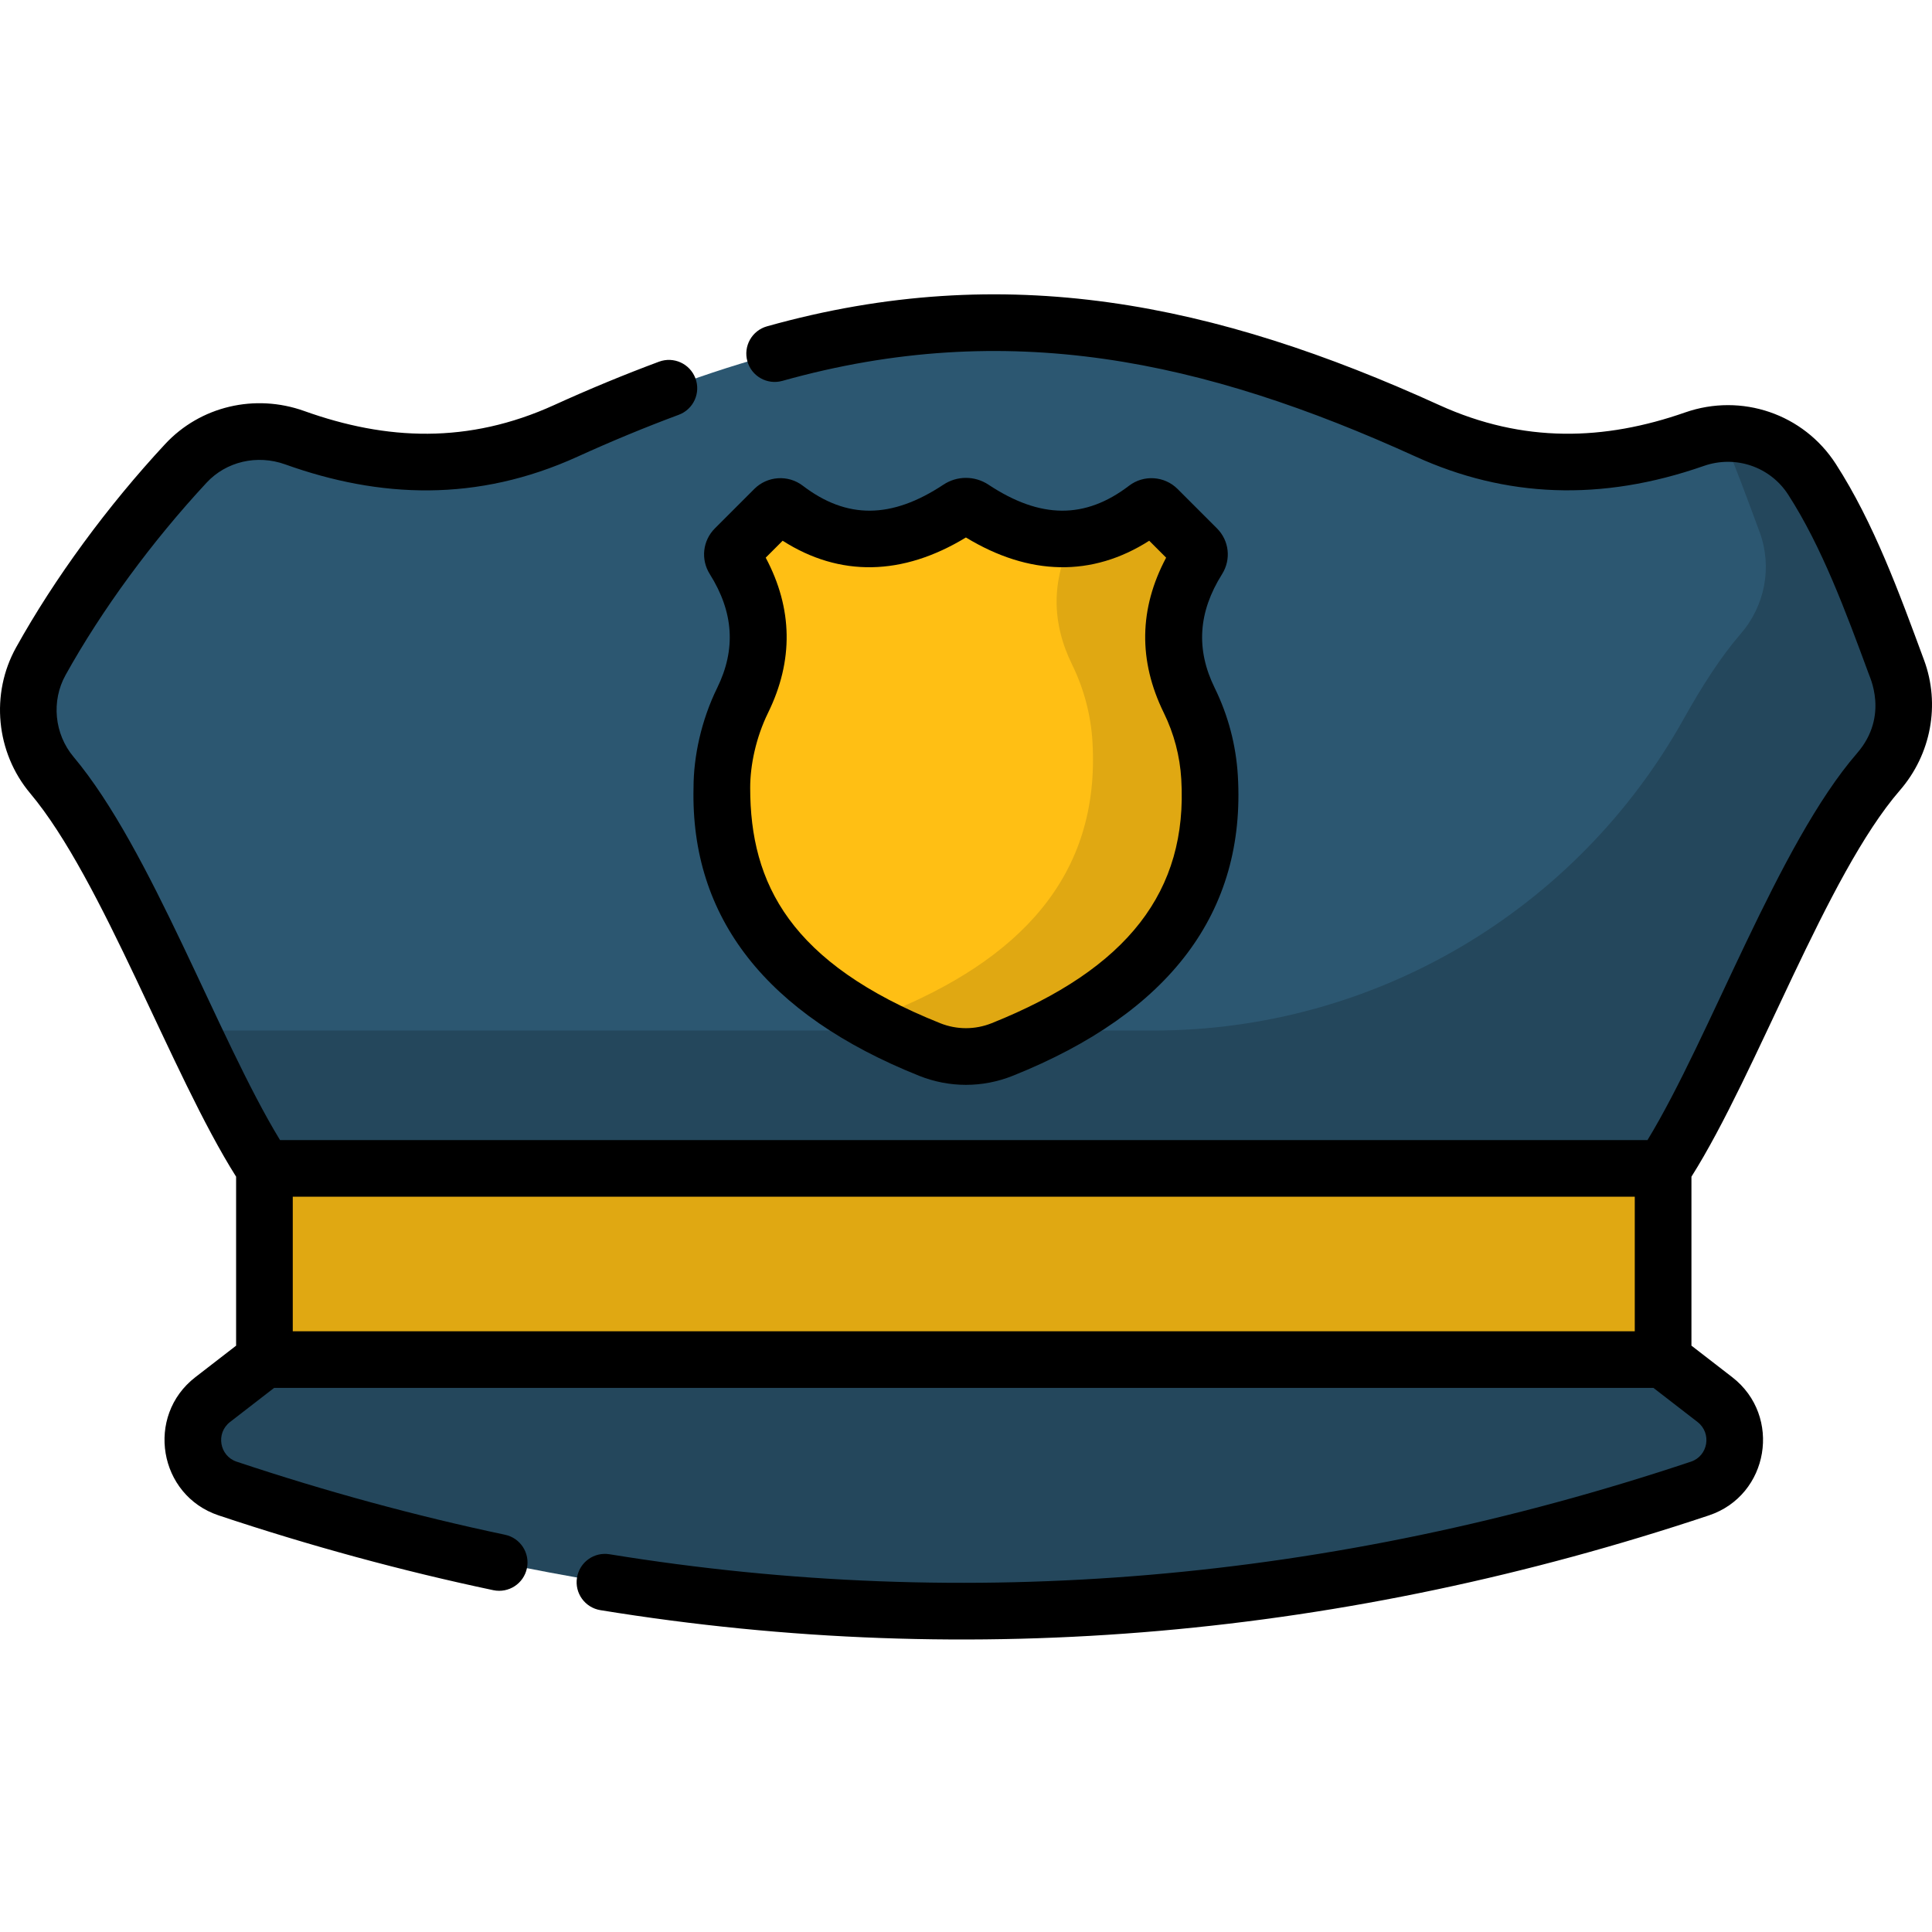<svg height="511pt" viewBox="0 -77 512 511" width="511pt" xmlns="http://www.w3.org/2000/svg"><path d="m502.848 100.027c-6.523-17.664-13.012-35.559-22.648-50.508-6.645-10.309-19.562-14.676-31.145-10.633-23.023 8.043-46.461 8.848-70.758-2.211-80.926-36.832-141.582-39.48-228.328 0-24.391 11.102-48.02 10.359-71.871 1.82-10.145-3.633-21.5-1.094-28.836 6.797-14.039 15.105-28.086 33.82-38.434 52.426-5.391 9.691-4.211 21.703 2.922 30.195 20.57 24.484 39 77.883 56.328 104.223h370.656c17.539-26.656 36.203-81.031 57.074-105.098 6.461-7.449 8.457-17.766 5.039-27.012zm0 0" fill="#2c5771"/><path d="m502.848 100.027c-6.523-17.66-13.012-35.559-22.648-50.508-5.285-8.199-14.547-12.625-23.941-12.059 3.598 8.477 6.824 17.281 10.055 26.031 3.418 9.242 1.43 19.559-5.027 27-5.172 5.961-10.207 13.785-15.125 22.586-28.438 50.895-82.09 82.523-140.391 82.523h-254.965c6.598 13.949 13.008 27.012 19.273 36.535h370.66c17.539-26.66 36.203-81.047 57.078-105.105 6.461-7.445 8.445-17.758 5.031-27.004zm0 0" fill="#24475c"/><path d="m70.078 232.137h370.66v50.664h-370.66zm0 0" fill="#e0a812"/><path d="m320.547 128.531c-.422-7.102-2.262-14.059-5.395-20.445-6.215-12.668-5.367-25.145 2.352-37.43.566-.902.445-2.074-.309-2.828l-10.438-10.438c-.801-.801-2.07-.898-2.969-.211-14.77 11.277-30.133 10.516-45.984.027-1.109-.734-2.539-.734-3.648 0-15.848 10.488-31.215 11.25-45.984-.027-.898-.688-2.168-.59-2.969.211l-10.438 10.438c-.754.754-.875 1.926-.309 2.828 7.723 12.285 8.566 24.762 2.352 37.43-3.742 7.633-5.512 16.09-5.508 23.203-.859 33.984 20.391 55.457 55.055 69.336 6.176 2.473 13.078 2.473 19.25 0 35.594-14.25 57.047-36.504 54.941-72.094zm0 0" fill="#ffbf14"/><path d="m320.547 128.531c-.422-7.102-2.262-14.059-5.395-20.445-6.215-12.668-5.367-25.145 2.352-37.43.566-.902.445-2.074-.309-2.828l-10.438-10.438c-.801-.801-2.07-.898-2.969-.211-6.422 4.902-12.953 7.527-19.586 8.07-5.535 10.98-5.613 22.109-.078 33.391 3.129 6.387 4.973 13.344 5.391 20.445 2.109 35.59-19.344 57.844-54.938 72.094-1.656.664-3.363 1.145-5.098 1.449 5.188 2.914 10.824 5.574 16.875 7.996 6.176 2.473 13.078 2.473 19.25 0 35.594-14.25 57.047-36.504 54.941-72.094zm0 0" fill="#e0a812"/><path d="m454.449 293.406-13.711-10.605h-370.66l-13.711 10.605c-8.562 6.617-6.312 20.145 3.949 23.57 129.977 43.406 260.09 43.445 390.18 0 10.266-3.426 12.512-16.953 3.953-23.57zm0 0" fill="#24475c"/><path d="m190.07 104.781c-4.266 8.691-6.266 18.238-6.277 26.414-.832 34.484 19.277 60.188 59.773 76.398 7.992 3.199 16.809 3.211 24.832 0 41.711-16.699 61.777-43.449 59.645-79.508-.484-8.129-2.551-15.969-6.148-23.305-5.004-10.203-4.363-20.062 1.965-30.129 2.449-3.898 1.895-8.883-1.355-12.133l-10.438-10.438c-3.449-3.453-8.965-3.824-12.836-.871-11.68 8.922-23.527 8.836-37.285-.27-3.625-2.395-8.305-2.395-11.93.004-13.758 9.102-25.605 9.188-37.285.266-3.867-2.953-9.383-2.582-12.832.867l-10.441 10.441c-3.246 3.246-3.805 8.234-1.355 12.129 6.328 10.07 6.973 19.93 1.969 30.133zm8.738 26.5c-.004-5.949 1.5-13.277 4.742-19.891 6.77-13.805 6.555-27.613-.629-41.102l4.488-4.488c15.098 9.645 31.762 9.359 48.57-.863 16.812 10.219 33.477 10.508 48.574.863l4.484 4.488c-7.184 13.488-7.398 27.297-.625 41.102 2.715 5.539 4.273 11.453 4.637 17.582 1.762 29.703-14.203 50.254-50.234 64.68-4.406 1.766-9.262 1.766-13.672 0-39.73-15.902-50.336-36.953-50.336-62.371zm0 0"/><path d="m509.891 97.426c-6.512-17.629-13.27-36.289-23.379-51.973-8.551-13.262-24.973-18.875-39.934-13.652-21.336 7.457-42.801 8.227-65.172-1.957-59.199-26.945-114.762-38.637-178.145-20.863-3.992 1.121-6.32 5.266-5.199 9.258 1.117 3.992 5.262 6.316 9.254 5.203 59.664-16.738 111.68-5.508 167.871 20.07 23.777 10.82 49.039 12.008 76.344 2.465 8.387-2.934 17.582.199 22.359 7.613 8.91 13.82 15.234 30.941 21.348 47.504.043.41 5.559 11.039-3.102 21.023-20.91 24.113-38.887 75.215-55.531 102.512h-362.395c-16.527-27.102-34.121-77.035-54.711-101.543-5.105-6.078-5.953-14.809-2.109-21.719 9.598-17.262 22.871-35.359 37.371-50.965 5.207-5.602 13.371-7.5 20.805-4.84 25.066 8.98 50.848 10.086 77.512-2.051 8.922-4.062 17.938-7.793 26.801-11.086 3.887-1.445 5.867-5.766 4.422-9.652-1.445-3.887-5.77-5.867-9.652-4.422-9.195 3.418-18.547 7.285-27.789 11.492-22.766 10.359-44.453 9.383-66.23 1.582-13.094-4.688-27.566-1.25-36.863 8.758-15.301 16.461-29.328 35.598-39.496 53.887-6.852 12.316-5.348 27.859 3.734 38.672 19.234 22.898 37.328 74.305 54.566 101.594v44.781l-10.797 8.348c-13.301 10.281-9.766 31.312 6.168 36.633 24.125 8.055 48.617 14.723 72.797 19.82 4.062.855 8.043-1.742 8.895-5.797.855-4.059-1.738-8.039-5.797-8.895-23.621-4.98-47.555-11.496-71.137-19.371-4.547-1.52-5.574-7.547-1.738-10.512l11.684-9.035h365.531l11.684 9.035c3.832 2.965 2.809 8.992-1.738 10.512-95.102 31.758-191.527 40.012-286.598 24.539-4.094-.668-7.949 2.109-8.617 6.203s2.113 7.949 6.203 8.613c99.195 16.148 198.059 6.848 293.766-25.113 15.945-5.324 19.457-26.355 6.168-36.637l-10.797-8.348v-44.777c17.43-27.598 35.777-79.941 55.234-102.379 8.293-9.559 10.746-22.793 6.41-34.531zm-432.305 177.871v-35.652h355.645v35.652zm0 0"/></svg>